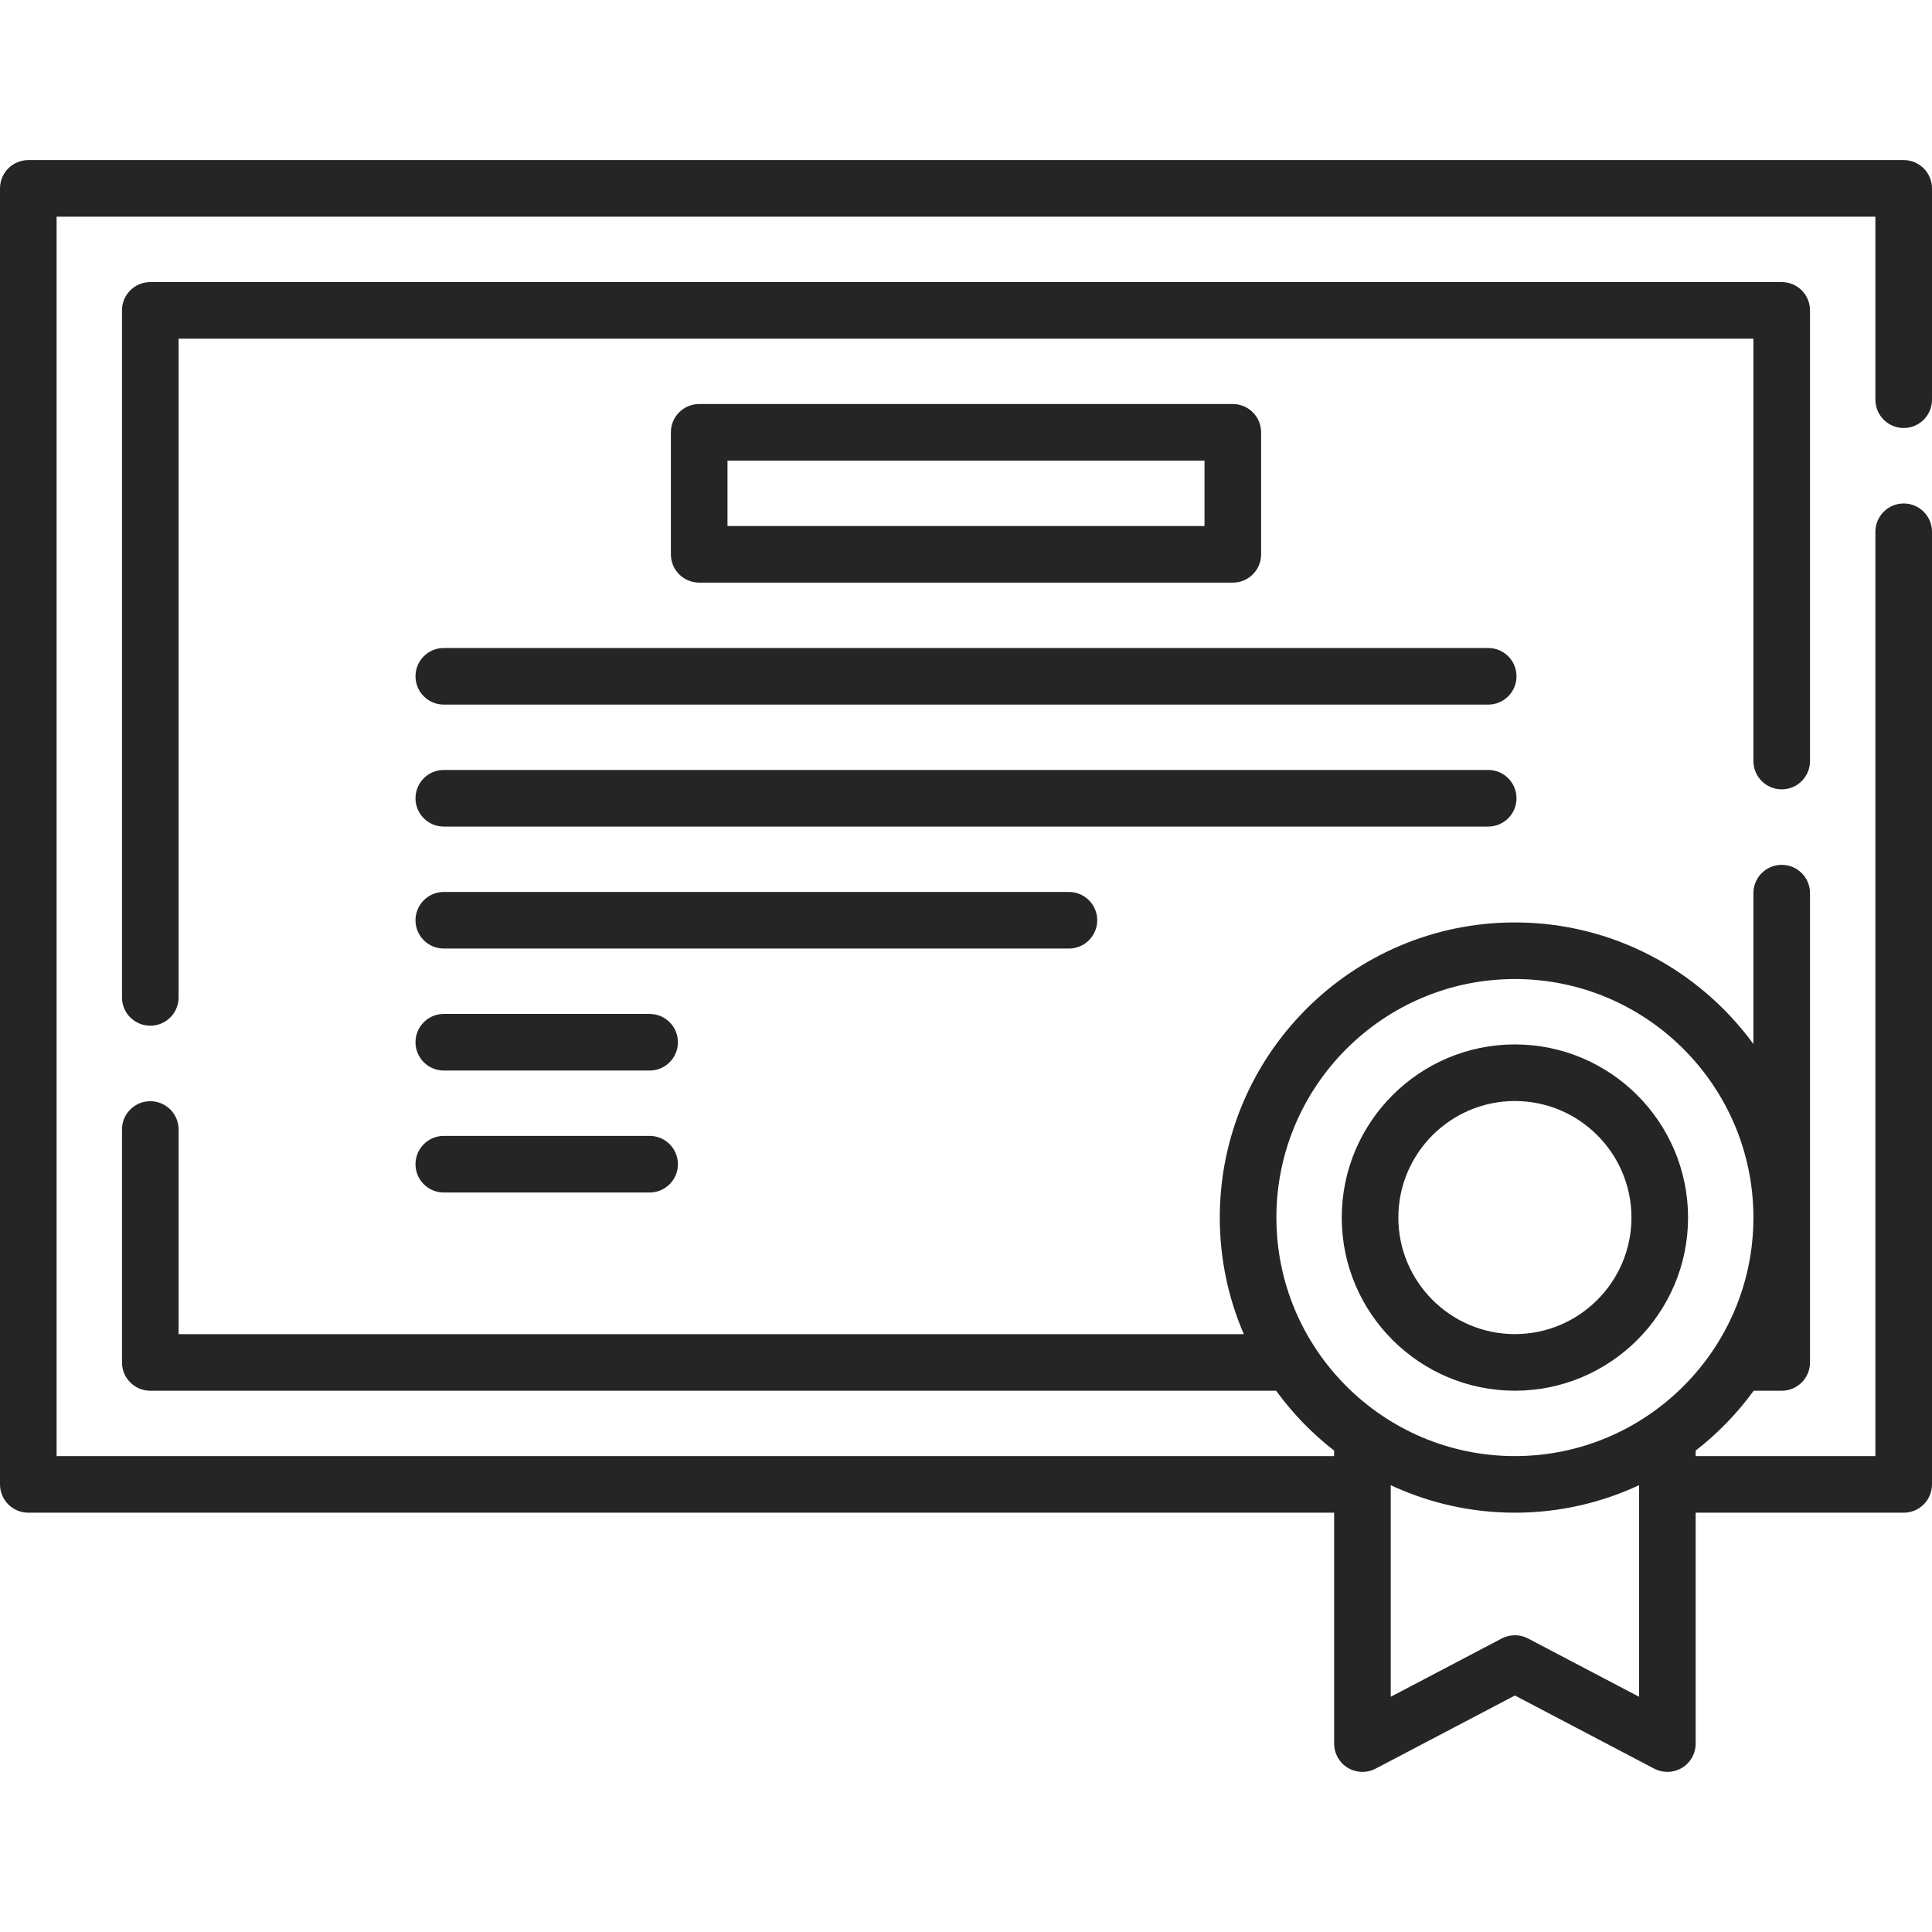 <svg width="64" height="64" viewBox="0 0 64 64" fill="none" xmlns="http://www.w3.org/2000/svg">
<g clip-path="url(#clip0)">
<path d="M63.062 14.178C63.58 14.178 64 13.759 64 13.241V6.241C64 5.723 63.58 5.303 63.062 5.303H0.938C0.42 5.303 0 5.723 0 6.241V49.172C0 49.69 0.42 50.11 0.938 50.11H44.195V57.759C44.195 58.087 44.366 58.392 44.647 58.561C44.928 58.731 45.278 58.741 45.568 58.589L50.183 56.166L54.798 58.589C54.935 58.661 55.084 58.696 55.234 58.696C55.402 58.696 55.57 58.651 55.719 58.561C56 58.392 56.171 58.087 56.171 57.759V50.11H63.063C63.58 50.11 64 49.69 64 49.172V17.616C64 17.098 63.58 16.678 63.063 16.678C62.545 16.678 62.125 17.098 62.125 17.616V48.235H56.171V48.053C56.901 47.486 57.549 46.818 58.093 46.07H59.021C59.539 46.07 59.959 45.65 59.959 45.132V29.586C59.959 29.068 59.539 28.649 59.021 28.649C58.504 28.649 58.084 29.068 58.084 29.586V34.585C56.304 32.146 53.426 30.557 50.183 30.557C44.792 30.557 40.407 34.943 40.407 40.334C40.407 41.704 40.691 43.01 41.203 44.195H5.916V37.416C5.916 36.898 5.497 36.479 4.979 36.479C4.461 36.479 4.041 36.898 4.041 37.416V45.132C4.041 45.65 4.461 46.07 4.979 46.07H42.273C42.817 46.818 43.465 47.486 44.194 48.053V48.235H1.875V7.178H62.125V13.241C62.125 13.759 62.545 14.178 63.062 14.178ZM50.619 54.277C50.346 54.134 50.02 54.134 49.747 54.277L46.07 56.208V49.199C47.321 49.782 48.714 50.11 50.183 50.11C51.652 50.11 53.045 49.782 54.296 49.199V56.208L50.619 54.277ZM50.183 32.432C54.532 32.432 58.071 35.964 58.084 40.31V40.358C58.071 44.704 54.532 48.235 50.183 48.235C45.826 48.235 42.282 44.691 42.282 40.334C42.282 35.977 45.826 32.432 50.183 32.432Z" fill="#252525"/>
<path d="M40.839 19.3C41.357 19.3 41.776 18.881 41.776 18.363V14.322C41.776 13.804 41.357 13.384 40.839 13.384H23.161C22.643 13.384 22.224 13.804 22.224 14.322V18.363C22.224 18.881 22.643 19.3 23.161 19.3H40.839ZM24.099 15.259H39.901V17.425H24.099V15.259Z" fill="#252525"/>
<path d="M49.299 21.466H14.701C14.183 21.466 13.764 21.885 13.764 22.403C13.764 22.921 14.183 23.341 14.701 23.341H49.299C49.817 23.341 50.236 22.921 50.236 22.403C50.236 21.885 49.817 21.466 49.299 21.466Z" fill="#252525"/>
<path d="M50.236 26.444C50.236 25.926 49.817 25.506 49.299 25.506H14.701C14.183 25.506 13.764 25.926 13.764 26.444C13.764 26.962 14.183 27.381 14.701 27.381H49.299C49.817 27.381 50.236 26.962 50.236 26.444Z" fill="#252525"/>
<path d="M36.347 30.485C36.347 29.967 35.927 29.547 35.409 29.547H14.701C14.183 29.547 13.764 29.967 13.764 30.485C13.764 31.002 14.183 31.422 14.701 31.422H35.409C35.927 31.422 36.347 31.002 36.347 30.485Z" fill="#252525"/>
<path d="M21.52 33.588H14.701C14.183 33.588 13.764 34.007 13.764 34.525C13.764 35.043 14.183 35.463 14.701 35.463H21.52C22.037 35.463 22.457 35.043 22.457 34.525C22.457 34.007 22.037 33.588 21.52 33.588Z" fill="#252525"/>
<path d="M21.52 37.628H14.701C14.183 37.628 13.764 38.048 13.764 38.566C13.764 39.084 14.183 39.503 14.701 39.503H21.52C22.037 39.503 22.457 39.084 22.457 38.566C22.457 38.048 22.037 37.628 21.52 37.628Z" fill="#252525"/>
<path d="M59.021 26.148C59.539 26.148 59.959 25.729 59.959 25.211V10.281C59.959 9.763 59.539 9.344 59.021 9.344H4.979C4.461 9.344 4.041 9.763 4.041 10.281V33.041C4.041 33.559 4.461 33.978 4.979 33.978C5.497 33.978 5.916 33.559 5.916 33.041V11.219H58.084V25.211C58.084 25.729 58.504 26.148 59.021 26.148Z" fill="#252525"/>
<path d="M50.183 46.069C53.346 46.069 55.919 43.496 55.919 40.334C55.919 37.171 53.346 34.598 50.183 34.598C47.02 34.598 44.447 37.171 44.447 40.334C44.447 43.496 47.02 46.069 50.183 46.069ZM50.183 36.473C52.312 36.473 54.044 38.205 54.044 40.334C54.044 42.462 52.312 44.194 50.183 44.194C48.054 44.194 46.322 42.462 46.322 40.334C46.322 38.205 48.054 36.473 50.183 36.473Z" fill="#252525"/>
</g>
<defs>
<clipPath id="clip0">
<rect width="64" height="64" fill="white"/>
</clipPath>
</defs>
</svg>
